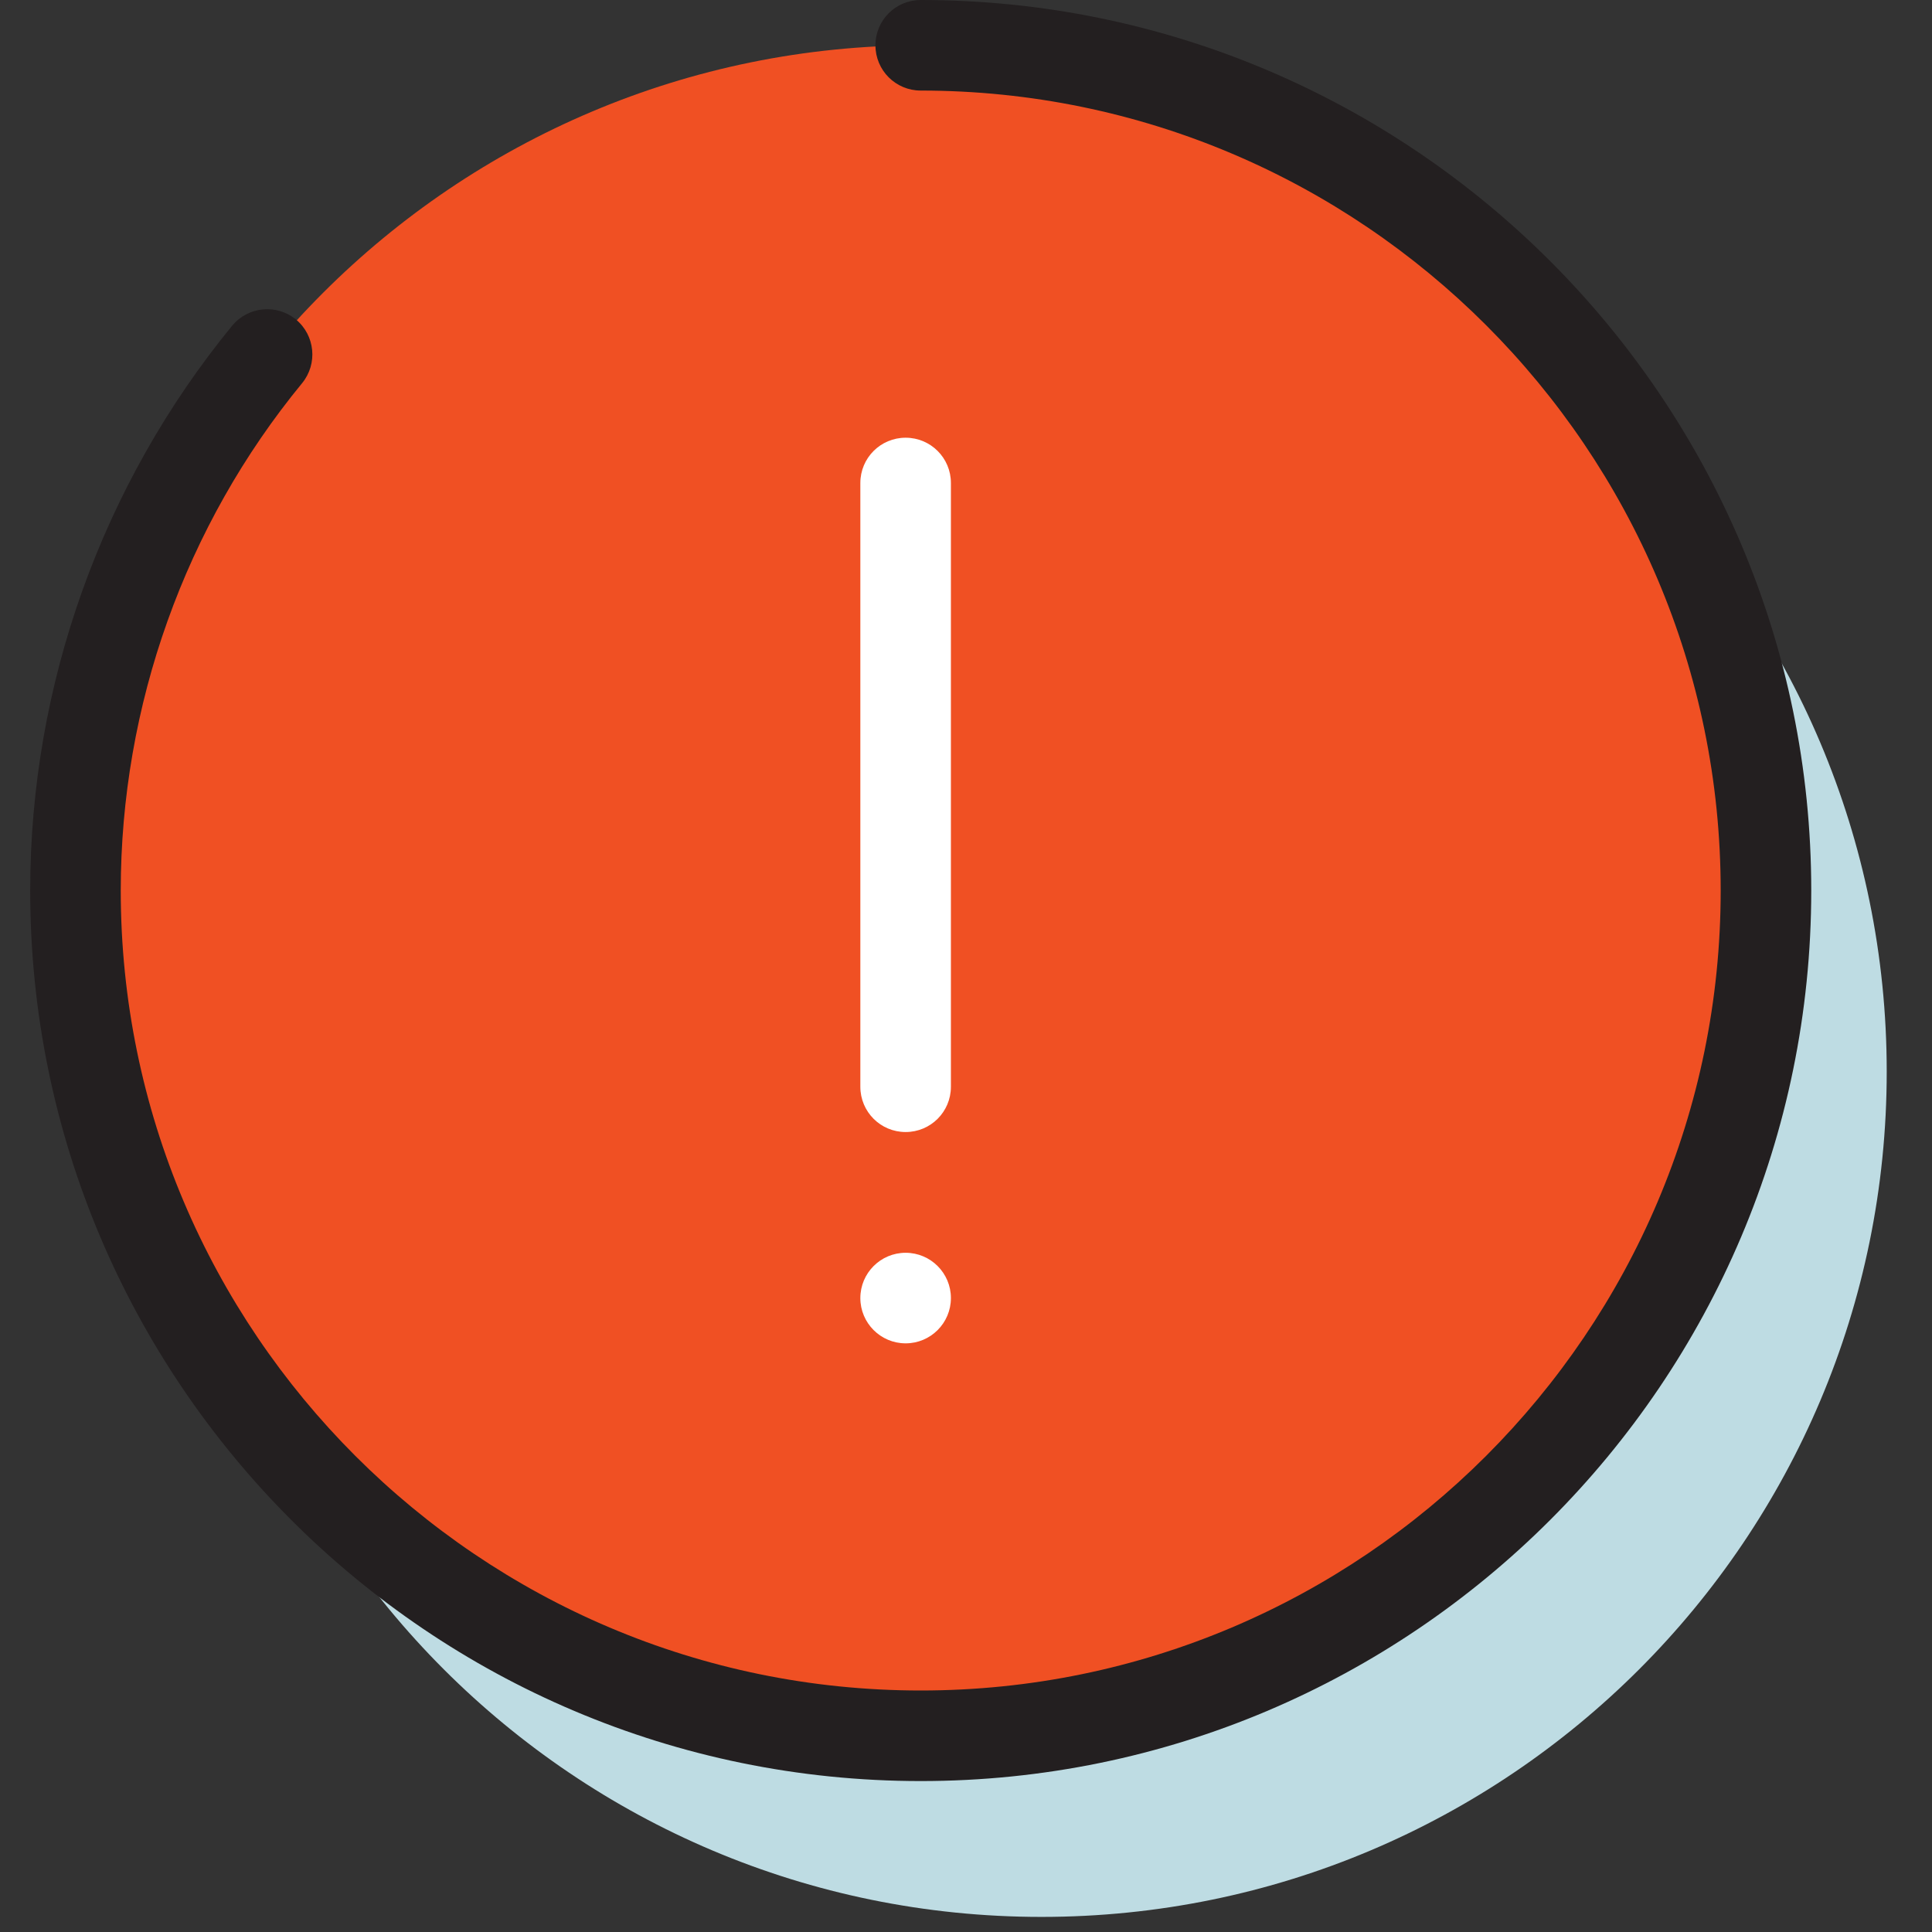<svg width="64" height="64" viewBox="0 0 64 64" fill="none" xmlns="http://www.w3.org/2000/svg">
<rect x="0" y="0" width="64" height="64" fill="#333333" stroke="none"/>
<g clip-path="url(#clip0)">
<path d="M34.5 63.5C49.964 63.5 62.5 50.964 62.5 35.5C62.5 20.036 49.964 7.5 34.5 7.5C19.036 7.5 6.5 20.036 6.5 35.5C6.5 50.964 19.036 63.5 34.5 63.5Z" fill="#BEDCE3"/>
<path d="M30.5 57.5C45.964 57.5 58.5 44.964 58.5 29.5C58.5 14.036 45.964 1.5 30.5 1.5C15.036 1.5 2.5 14.036 2.5 29.5C2.5 44.964 15.036 57.5 30.5 57.5Z" fill="#F05023"/>
<path d="M30.5 59C14.23 59 1 45.77 1 29.5C1 22.69 3.38 16.05 7.69 10.79C8.22 10.15 9.16 10.06 9.8 10.58C10.44 11.11 10.53 12.05 10.01 12.69C6.13 17.41 4 23.38 4 29.5C4 44.11 15.89 56 30.5 56C45.11 56 57 44.11 57 29.5C57 14.89 45.11 3 30.5 3C29.67 3 29 2.33 29 1.5C29 0.67 29.67 0 30.5 0C46.77 0 60 13.23 60 29.5C60 45.77 46.77 59 30.5 59Z" fill="#231F20"/>
<path d="M30 37.5C29.17 37.5 28.5 36.83 28.5 36V16C28.5 15.17 29.17 14.5 30 14.5C30.83 14.5 31.5 15.17 31.5 16V36C31.5 36.83 30.83 37.5 30 37.5Z" fill="white"/>
<path d="M30 44.5C30.828 44.5 31.5 43.828 31.5 43C31.5 42.172 30.828 41.5 30 41.5C29.172 41.5 28.5 42.172 28.5 43C28.5 43.828 29.172 44.5 30 44.5Z" fill="white"/>
</g>
<defs>
<clipPath id="clip0">
<rect width="61.5" height="63.5" fill="white" transform="translate(1)"/>
</clipPath>
</defs>
</svg>
